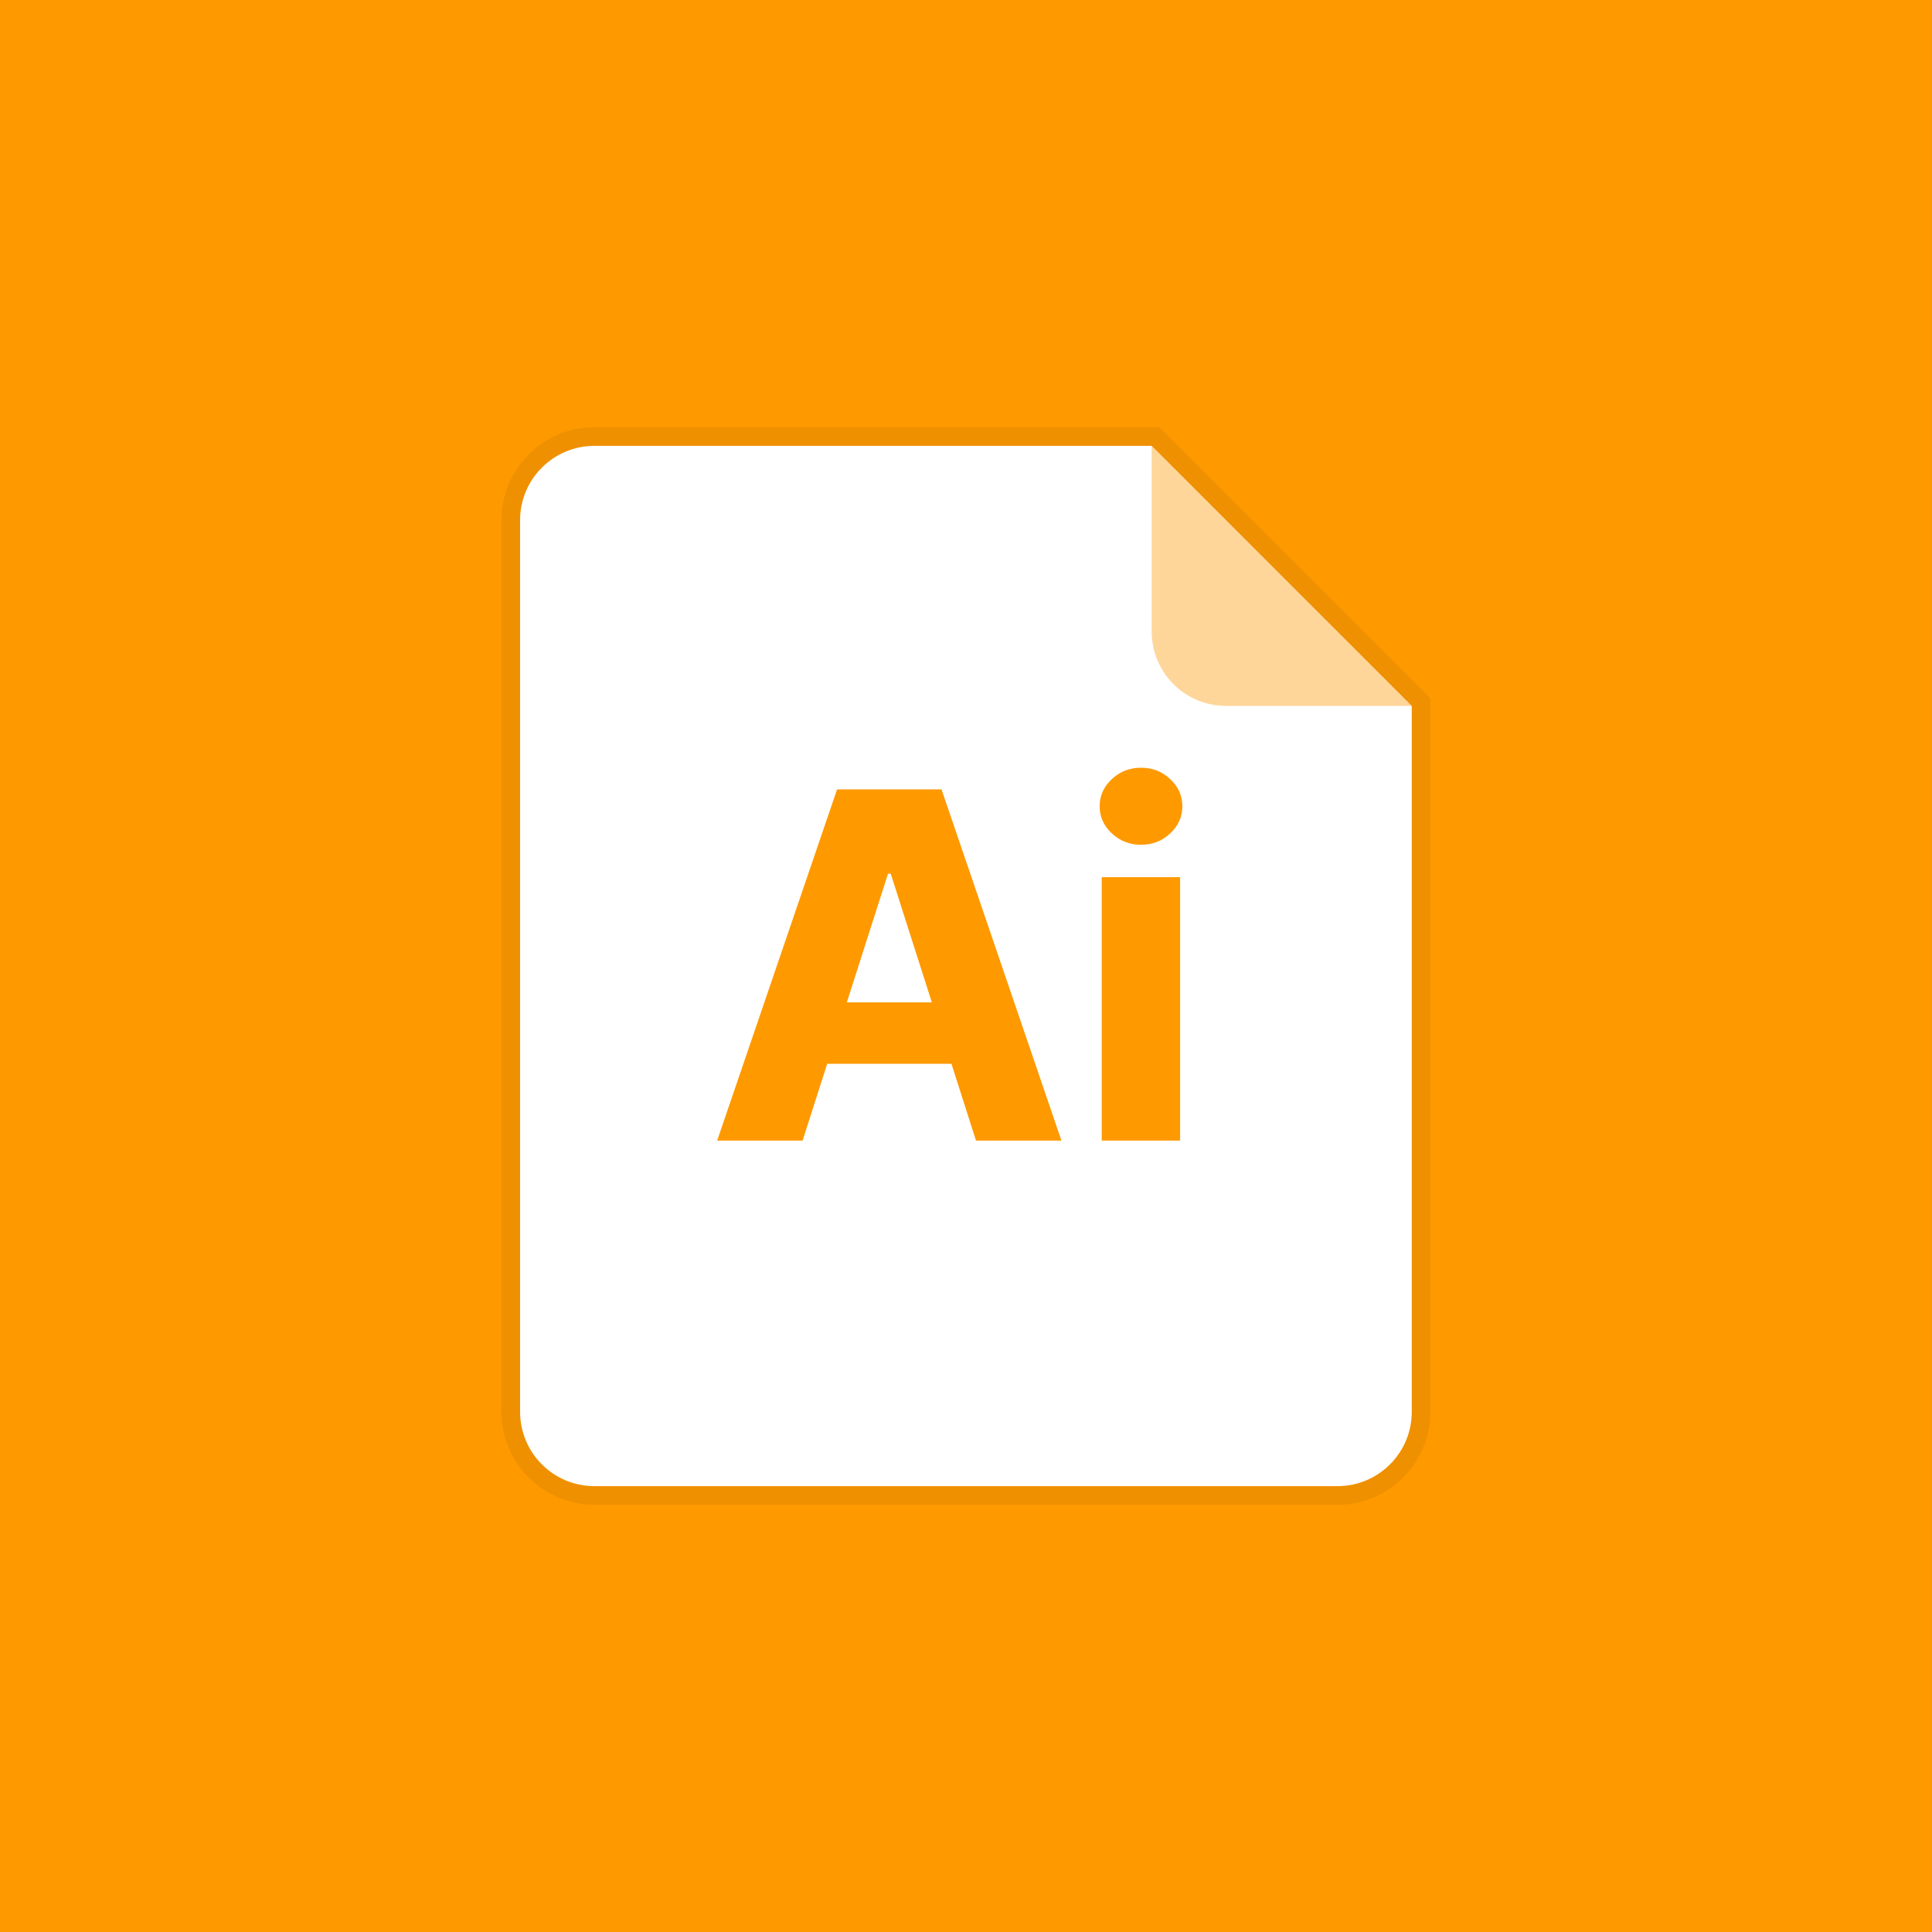 <svg id="filelook_ai_16" viewBox="0 0 40 40" fill="none" xmlns="http://www.w3.org/2000/svg"><rect x="0" y="0" width="40" height="40" fill="#808080" stroke="none"/><rect x="-0.001" width="40" height="40" fill="#FE9900"></rect><path d="M10.768 10.769C10.768 9.92 11.457 9.231 12.306 9.231H23.845L29.229 14.615V29.231C29.229 30.08 28.54 30.769 27.691 30.769H12.306C11.457 30.769 10.768 30.08 10.768 29.231V10.769Z" fill="white"></path><path d="M23.981 9.095L23.924 9.038H23.845H12.306C11.35 9.038 10.575 9.813 10.575 10.769V29.231C10.575 30.187 11.35 30.962 12.306 30.962H27.691C28.647 30.962 29.422 30.187 29.422 29.231V14.615V14.536L29.365 14.479L23.981 9.095Z" stroke="currentColor" stroke-opacity="0.06" stroke-width="0.385"></path><path d="M16.617 23.615H14.848L17.331 16.343H19.493L21.976 23.615H20.207L18.442 18.09H18.385L16.617 23.615ZM16.443 20.753H20.363V22.024H16.443V20.753ZM22.81 23.615V18.161H24.433V23.615H22.81ZM23.623 17.49C23.389 17.49 23.188 17.412 23.02 17.255C22.852 17.099 22.767 16.912 22.767 16.694C22.767 16.474 22.852 16.286 23.02 16.13C23.188 15.973 23.389 15.895 23.623 15.895C23.86 15.895 24.061 15.973 24.227 16.13C24.395 16.286 24.479 16.474 24.479 16.694C24.479 16.912 24.395 17.099 24.227 17.255C24.061 17.412 23.86 17.49 23.623 17.49Z" fill="#FE9900"></path><path d="M23.845 13.077V9.231L29.23 14.615H25.383C24.534 14.615 23.845 13.927 23.845 13.077Z" fill="#FE9900" fill-opacity="0.4"></path></svg>